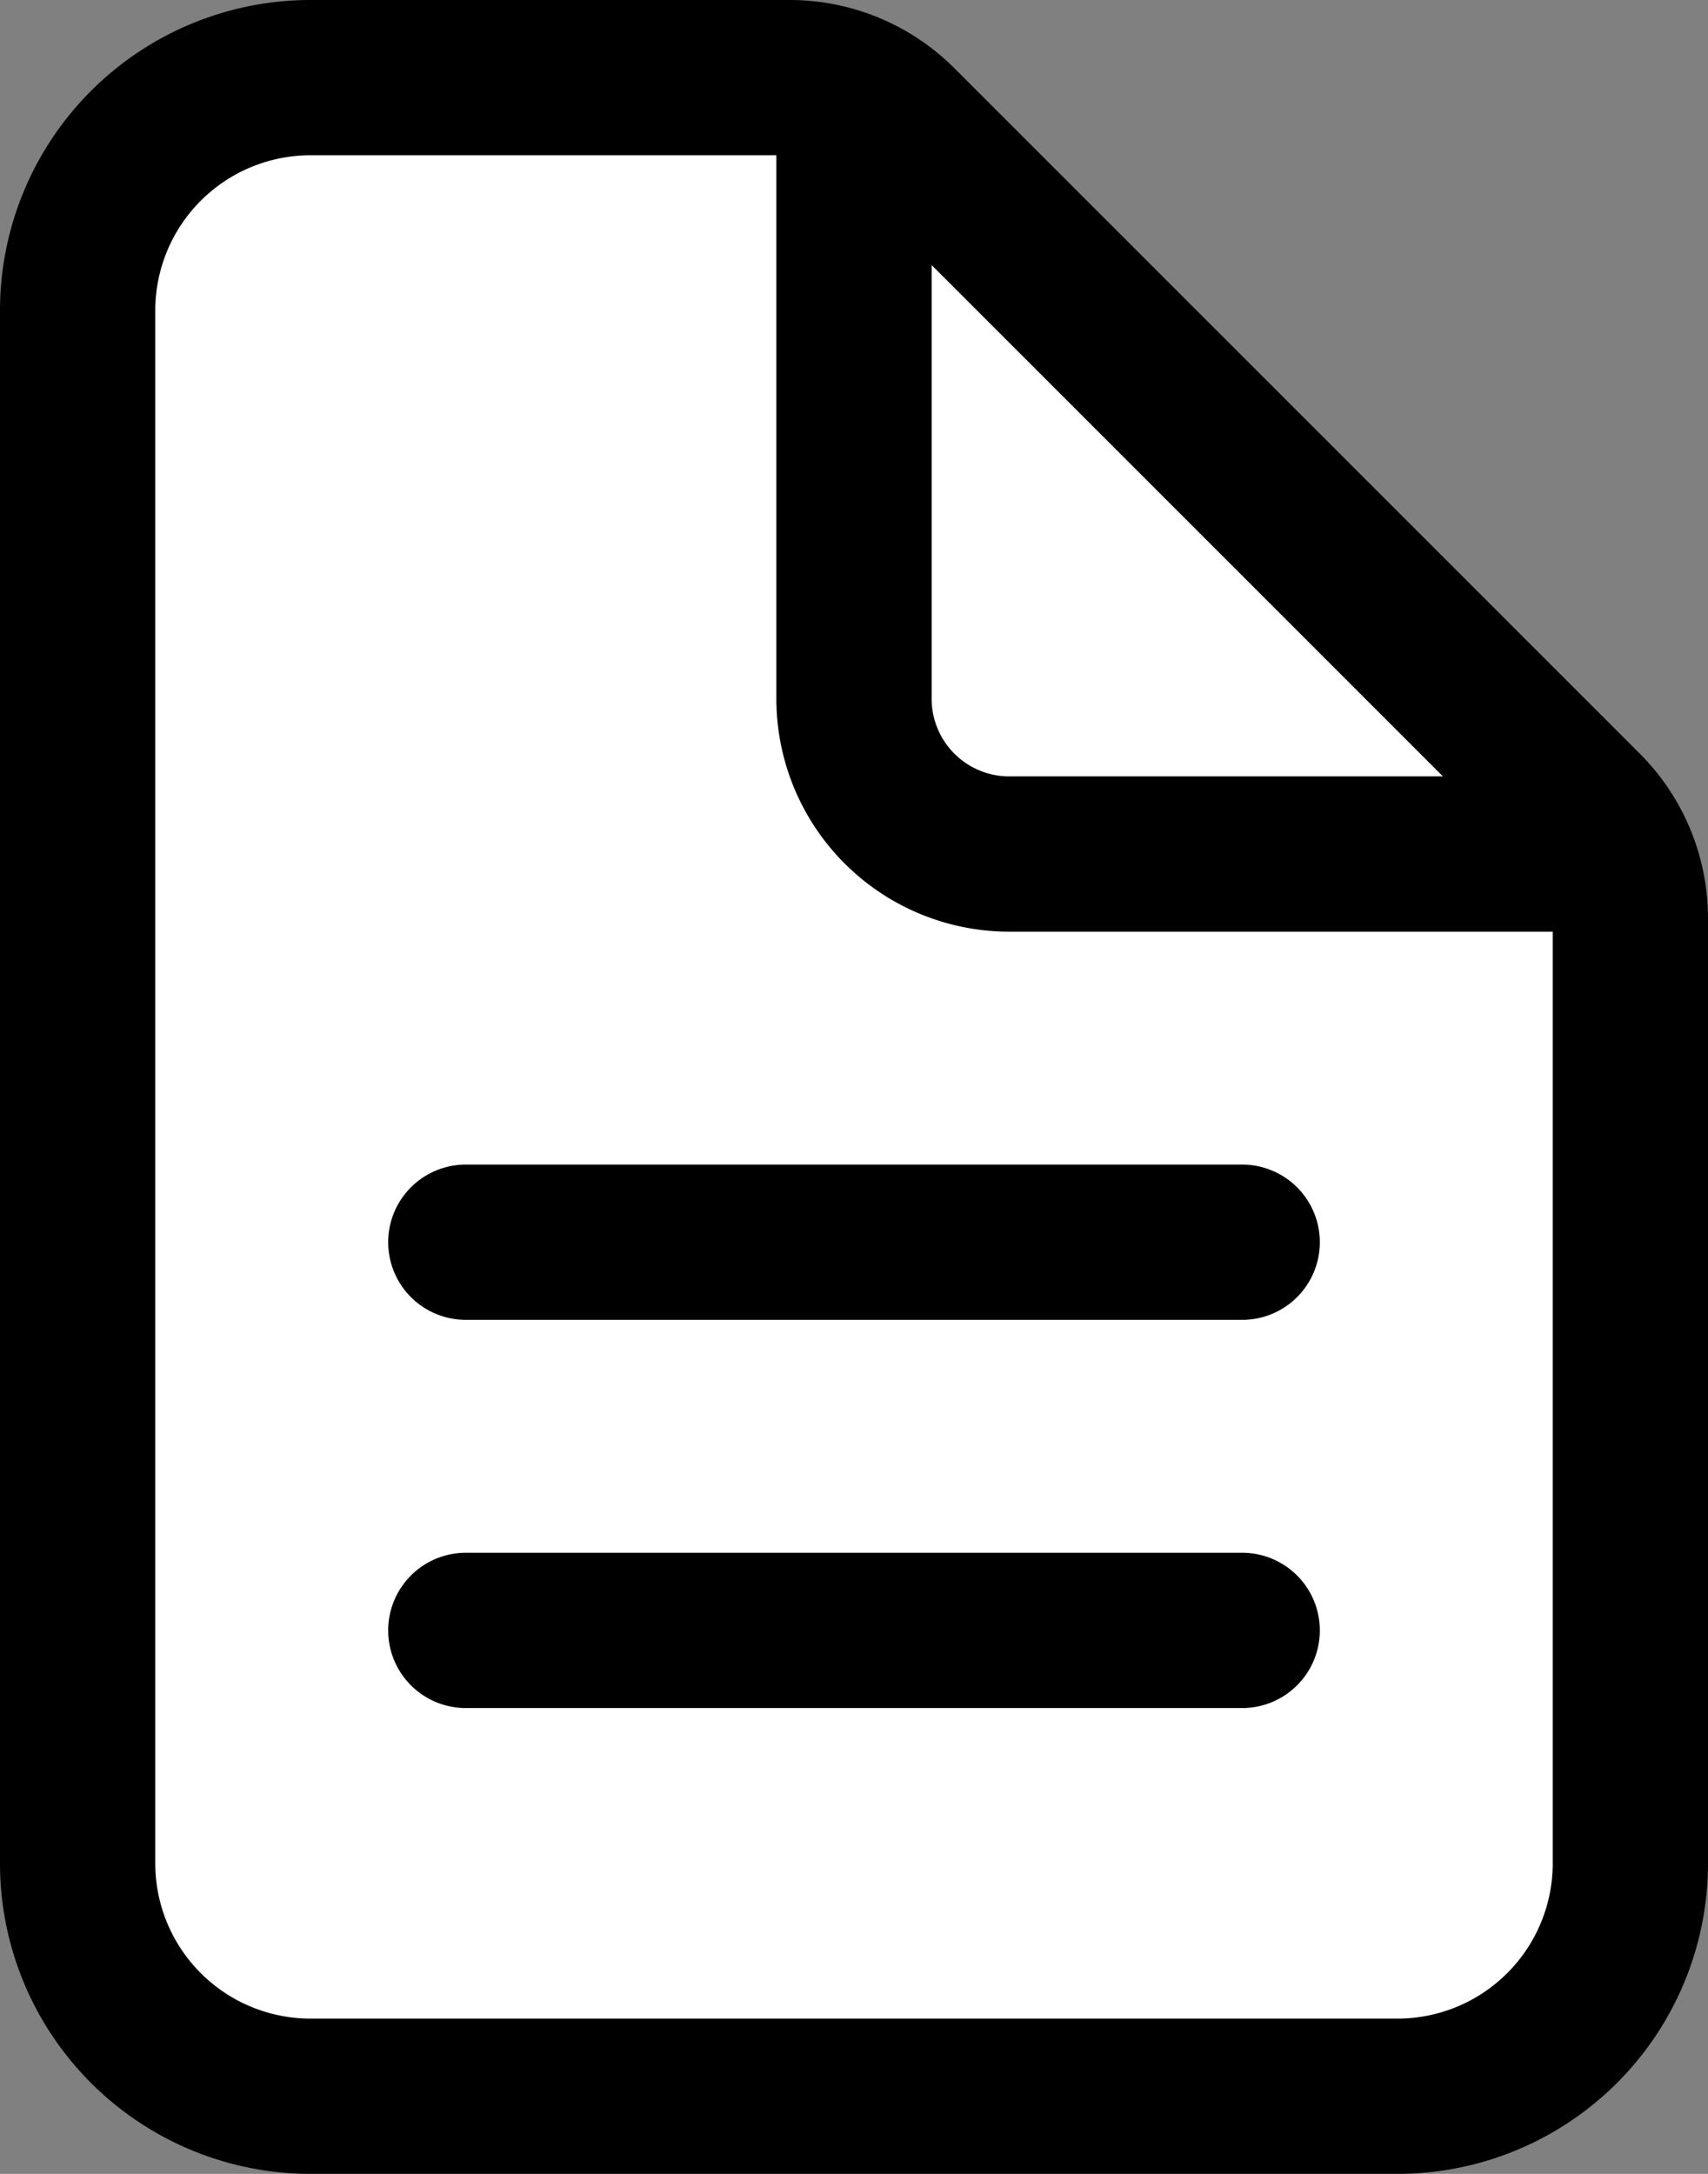 <svg xmlns="http://www.w3.org/2000/svg" width="352" height="448" viewBox="0 0 352 448">
  <rect x="0" y="0" width="352" height="448" fill="#808080" stroke="none"/>
  <g id="Grupo_1" data-name="Grupo 1" transform="translate(-80 -32)">
    <path id="Trazado_3" data-name="Trazado 3" d="M0,0H157V398H0Z" transform="translate(105 55)" fill="#fff"/>
    <rect id="Rectángulo_2" data-name="Rectángulo 2" width="153" height="229" rx="29" transform="translate(147 55)" fill="#fff"/>
    <rect id="Rectángulo_3" data-name="Rectángulo 3" width="153" height="229" rx="29" transform="translate(188 109)" fill="#fff"/>
    <rect id="Rectángulo_4" data-name="Rectángulo 4" width="153" height="229" rx="29" transform="translate(235 150)" fill="#fff"/>
    <rect id="Rectángulo_5" data-name="Rectángulo 5" width="180" height="247" rx="29" transform="translate(235 208)" fill="#fff"/>
    <g id="document">
      <path id="Trazado_1" data-name="Trazado 1" d="M416,221.25V416a48,48,0,0,1-48,48H144a48,48,0,0,1-48-48V96a48,48,0,0,1,48-48h98.75a32,32,0,0,1,22.617,9.367L406.63,198.63A32,32,0,0,1,416,221.25Z" fill="none" stroke="#000" stroke-linejoin="round" stroke-width="32"/>
      <path id="Trazado_2" data-name="Trazado 2" d="M256,56V176a32,32,0,0,0,32,32H408M176,288H336M176,368H336" fill="none" stroke="#000" stroke-linecap="round" stroke-linejoin="round" stroke-width="32"/>
    </g>
  </g>
</svg>
